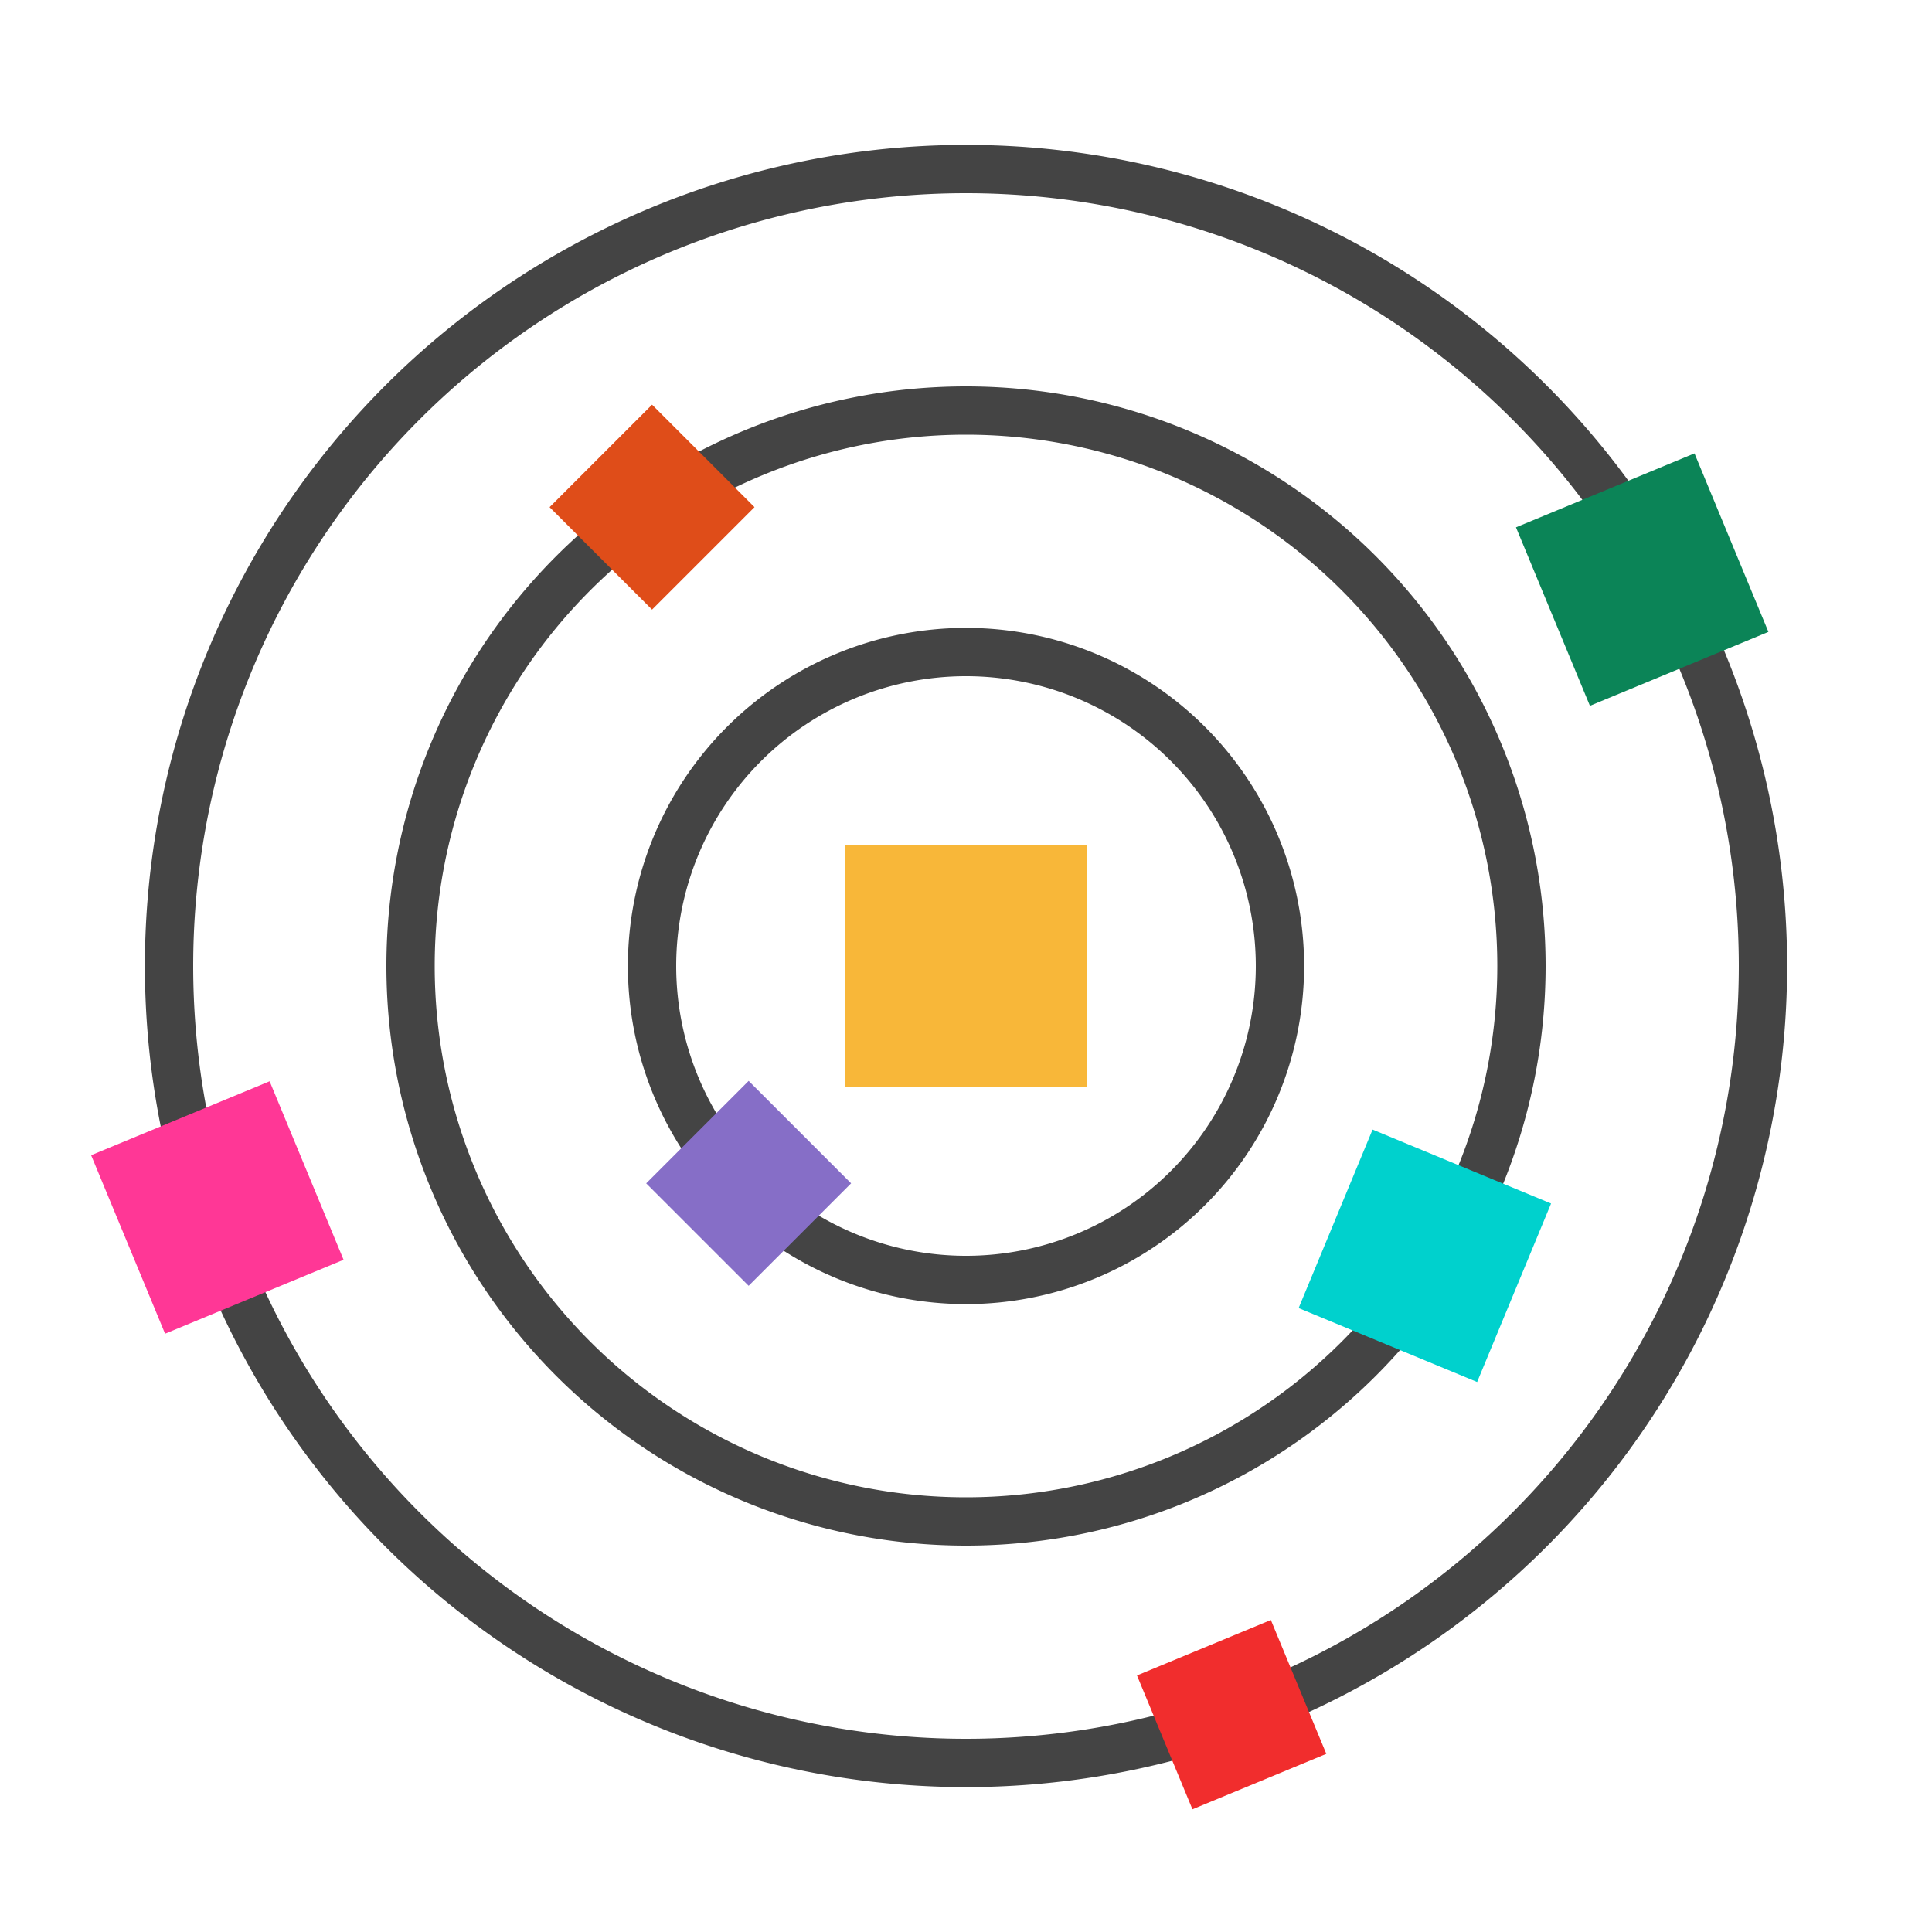 <?xml version="1.0" encoding="UTF-8"?>
<svg version='1.1' width='100' height='100' viewBox='-20 -20 40 40' xmlns='http://www.w3.org/2000/svg'>

  <defs>
    <path id='square-large' d='M0 0 h5 v5 h-5 z' />
    <path id='square-medium' d='M0 0 h4 v4 h-4 z' />
    <path id='square-small' d='M0 0 h3 v3 h-3 z' />
    <path id='spiral-large' d='
      M-17 0 a 17 17 0 0 1 34 0 a 17 17 0 0 1 -34 0
      M-16 0 a 16 16 0 0 0 32 0 a 16 16 0 0 0 -32 0'/>
    <path id='spiral-medium' d='
      M-12 0 a 12 12 0 0 1 24 0 a 12 12 0 0 1 -24 0
      M-11 0 a 11 11 0 0 0 22 0 a 11 11 0 0 0 -22 0'/>
    <path id='spiral-small' d='
      M-7 0 a 7 7 0 0 1 14 0 a 7 7 0 0 1 -14 0
      M-6 0 a 6 6 0 0 0 12 0 a 6 6 0 0 0 -12 0'/>
  </defs>

  <g id='logo'>
    <!-- Spirals -->
    <g id='spirals' fill='#444444'>
      <use href='#spiral-large' />
      <use href='#spiral-medium' />
      <use href='#spiral-small' />
    </g>

    <!-- Star -->
    <use href='#square-large' x='-2.5' y='-2.5' fill='#f8b739' />

    <!-- Planets -->
    <use href='#square-medium' x='-17.5' y='3' fill='#ff3796' transform='rotate( -22.5, -15.5, 5 )' />
    <use href='#square-medium' x='12' y='-10' fill='#0b8457' transform='rotate( -22.5, 14, -8 )' />
    <use href='#square-medium' x='7.5' y='4' fill='#00d1cd' transform='rotate( 22.5, 9.5, 6 )' />

    <use href='#square-small' x='-8' y='-11' fill='#df4d19' transform='rotate( 45, -6.5, -9.5 )' />
    <use href='#square-small' x='-6' y='3' fill='#866ec7' transform='rotate( 45, -4.5, 4.5 )' />
    <use href='#square-small' x='4' y='14' fill='#f12d2d' transform='rotate( -22.5, 5.5, 15.5 )' />
  </g>

</svg>